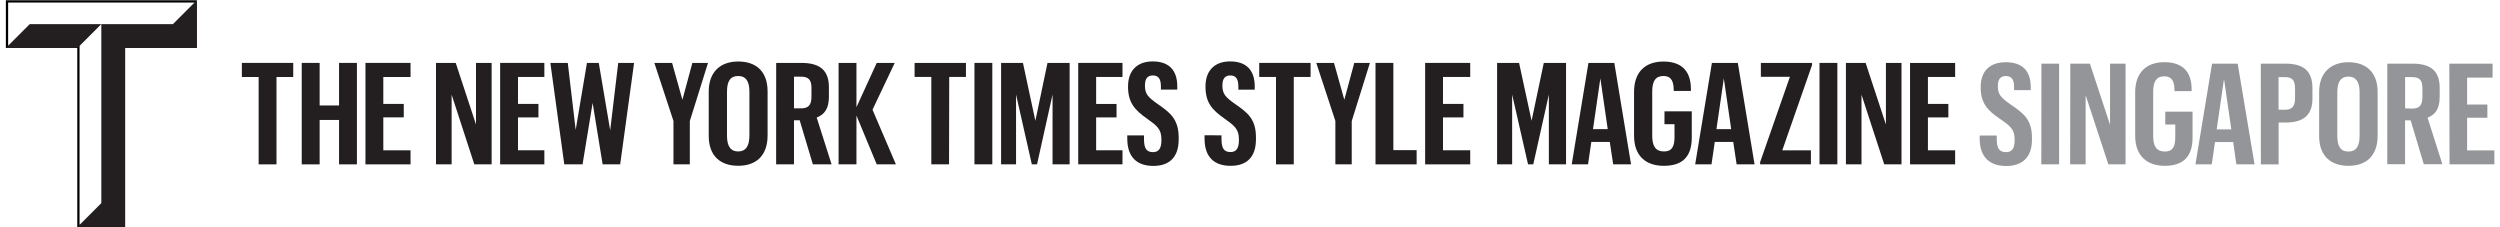 <svg id="Layer_1" data-name="Layer 1" xmlns="http://www.w3.org/2000/svg" viewBox="0 0 550 50"><defs><style>.cls-1{fill:#231f20;}.cls-2{fill:#939598;}</style></defs><title>LOGO_BLACK</title><path d="M42.79.56v9.5H27V49.44h-9.5V10.06H1.79V.56h41m.5-.5h-42v10.5H17V49.94h10.5V10.56H43.29V.06Z"/><polygon class="cls-1" points="66.38 13.84 70.32 13.84 70.32 23.2 74.59 23.2 74.59 13.84 78.52 13.84 78.52 36.16 74.59 36.16 74.59 26.39 70.32 26.39 70.32 36.16 66.38 36.16 66.38 13.84"/><polygon class="cls-1" points="80.4 13.84 90.32 13.84 90.32 16.94 84.33 16.94 84.33 22.86 88.83 22.86 88.83 25.82 84.33 25.82 84.33 33.07 90.32 33.07 90.32 36.16 80.4 36.16 80.4 13.84"/><polygon class="cls-1" points="56.9 36.16 60.83 36.16 60.83 16.94 64.51 16.94 64.51 13.84 53.21 13.84 53.21 16.94 56.9 16.94 56.9 36.16"/><polygon class="cls-1" points="212.51 13.84 201.21 13.84 201.21 16.93 204.89 16.93 204.89 36.15 208.79 36.15 208.83 16.93 212.51 16.93 212.51 13.84"/><rect class="cls-1" x="214.38" y="13.84" width="3.93" height="22.31"/><polygon class="cls-1" points="228.15 36.15 231.56 20.8 231.56 36.15 235.32 36.15 235.32 13.84 230.45 13.84 227.78 26.58 225.05 13.84 220.24 13.84 220.24 36.15 223.53 36.15 223.53 20.8 227 36.15 228.15 36.15"/><polygon class="cls-1" points="246.95 16.93 246.95 13.84 237.21 13.84 237.21 36.15 246.95 36.15 246.95 33.06 241.15 33.06 241.15 25.83 245.64 25.83 245.64 22.87 241.15 22.87 241.15 16.93 246.95 16.93"/><path class="cls-1" d="M254.67,22.87c-2.08-1.47-2.78-2.19-2.78-4v-.12c0-1.46.61-2.15,1.71-2.15s1.8.56,1.8,2.39v.72H259V19c0-3.72-2-5.49-5.4-5.49s-5.43,2-5.43,5.49v.1c0,3.49,1.49,5.11,4.17,7,2.14,1.53,3.17,2.28,3.17,4.52v.29c0,1.75-.61,2.56-1.83,2.56-1.43,0-2-.78-2-2.87v-.81H248v.71c0,4.15,2.2,6,5.73,6s5.58-1.9,5.58-5.84V30.2C259.27,26.11,257.35,24.74,254.67,22.87Z"/><polygon class="cls-1" points="99.36 20.83 104.35 36.16 108.16 36.16 108.16 13.84 104.72 13.84 104.72 27.39 100.26 13.84 95.92 13.84 95.92 36.16 99.36 36.16 99.36 20.83"/><polygon class="cls-1" points="119.76 33.06 113.96 33.06 113.96 25.83 118.46 25.83 118.46 22.86 113.96 22.86 113.96 16.93 119.76 16.93 119.76 13.84 110.03 13.84 110.03 36.16 119.76 36.16 119.76 33.06"/><polygon class="cls-1" points="128.16 36.16 130.38 22.65 132.58 36.16 136.44 36.16 139.5 13.84 136.01 13.84 134.24 28.66 131.73 13.84 129.13 13.84 126.65 28.57 124.91 13.84 121.08 13.84 124.14 36.16 128.16 36.16"/><path class="cls-1" d="M162.41,36.47c3.93,0,6.46-2.21,6.46-6.68V20.11c0-4.46-2.59-6.58-6.46-6.58s-6.49,2.22-6.49,6.62v9.74C155.92,34.28,158.45,36.47,162.41,36.47Zm-2.47-16.32c0-2.34.78-3.43,2.47-3.43s2.46,1.18,2.46,3.43v9.67c0,2.31-.81,3.5-2.46,3.5s-2.47-1.12-2.47-3.46Z"/><path class="cls-1" d="M170.75,36.16h3.93v-9.7h1.25l2.9,9.7h4.12l-3.28-10.3c1.68-.66,2.69-1.9,2.69-4.59V19.21c0-3.62-1.84-5.37-6.05-5.37h-5.55Zm3.93-19.29h1.53c1.59,0,2.31.63,2.31,2.41v2c0,1.87-.69,2.56-2.31,2.56h-1.53Z"/><polygon class="cls-1" points="188.42 25.42 192.88 36.16 197.1 36.16 191.95 24.14 196.84 13.84 192.88 13.84 188.42 23.58 188.42 13.84 184.49 13.84 184.49 36.16 188.42 36.16 188.42 25.42"/><polygon class="cls-1" points="148.16 36.16 151.76 36.16 151.76 26.64 155.76 13.84 152.32 13.84 150.13 21.95 147.86 13.84 143.96 13.84 148.16 26.61 148.16 36.16"/><path class="cls-1" d="M265,29.76v.72c0,4.15,2.19,6,5.73,6s5.58-1.9,5.58-5.84V30.2c0-4.09-1.92-5.46-4.6-7.33-2.07-1.47-2.78-2.19-2.78-4v-.12c0-1.46.61-2.15,1.71-2.15s1.8.56,1.8,2.4v.72h3.6V19c0-3.71-2-5.49-5.4-5.49s-5.43,2-5.43,5.49v.09c0,3.5,1.49,5.12,4.18,7,2.13,1.53,3.17,2.28,3.17,4.52v.28c0,1.75-.61,2.56-1.83,2.56-1.43,0-2-.78-2-2.87v-.81Z"/><polygon class="cls-1" points="284.63 36.16 284.63 16.93 288.33 16.93 288.33 13.84 277.03 13.84 277.03 16.93 280.72 16.93 280.72 36.16 284.63 36.16"/><polygon class="cls-1" points="297.38 36.16 297.38 26.64 301.38 13.84 297.94 13.84 295.75 21.95 293.48 13.84 289.58 13.84 293.78 26.61 293.78 36.16 297.38 36.16"/><polygon class="cls-1" points="306.54 13.84 302.61 13.84 302.61 36.16 311.66 36.16 311.66 33.03 306.54 33.03 306.54 13.84"/><polygon class="cls-1" points="317.46 25.83 321.96 25.83 321.96 22.86 317.46 22.86 317.46 16.93 323.45 16.93 323.45 13.84 313.53 13.84 313.53 36.16 323.45 36.16 323.45 33.06 317.46 33.06 317.46 25.83"/><polygon class="cls-1" points="336.95 26.57 334.2 13.85 329.36 13.85 329.36 36.16 332.67 36.16 332.67 20.8 336.17 36.16 337.32 36.16 340.75 20.8 340.75 36.16 344.53 36.16 344.53 13.85 339.63 13.85 336.95 26.57"/><path class="cls-1" d="M349.46,13.84l-3.68,22.31h3.59l.72-4.93h4.06l.75,4.93h3.93l-3.68-22.31Zm1,14.57,1.62-11.17,1.62,11.17Z"/><path class="cls-1" d="M366.18,27.33h2.21v2.84c0,2.15-.62,3.15-2.31,3.15-1.84,0-2.59-1.16-2.59-3.47V20.12c0-2.34.78-3.4,2.47-3.4,1.37,0,2.19.72,2.25,2.81V20H372v-.37c0-4.49-2.56-6.09-6.05-6.09-3.87,0-6.46,2.19-6.46,6.68v9.61c0,4.4,2.5,6.65,6.55,6.65s6.15-1.94,6.15-6.24V24.49h-6Z"/><path class="cls-1" d="M376.62,13.84l-3.68,22.31h3.59l.72-4.93h4.06l.75,4.93H386l-3.68-22.31Zm1,14.57,1.62-11.17,1.62,11.17Z"/><polygon class="cls-1" points="387.39 16.9 393.78 16.9 387.23 35.66 387.23 36.16 398.4 36.16 398.4 33.07 392.1 33.07 398.65 14.31 398.65 13.85 387.39 13.85 387.39 16.9"/><rect class="cls-1" x="400.29" y="13.84" width="3.93" height="22.31"/><polygon class="cls-1" points="414.9 27.39 410.44 13.85 406.1 13.85 406.1 36.16 409.53 36.16 409.53 20.83 414.53 36.16 418.33 36.16 418.33 13.85 414.9 13.85 414.9 27.39"/><polygon class="cls-1" points="420.21 36.16 430.13 36.16 430.13 33.07 424.14 33.07 424.14 25.83 428.64 25.83 428.64 22.86 424.14 22.86 424.14 16.93 430.13 16.93 430.13 13.85 420.21 13.85 420.21 36.16"/><polygon class="cls-1" points="38.04 5.31 22.29 5.31 22.29 44.69 17.04 49.94 27.54 49.94 27.54 10.56 43.29 10.56 43.29 0.06 38.04 5.31"/><polygon class="cls-1" points="6.54 5.31 1.29 10.56 17.04 10.56 22.29 5.31 6.54 5.31"/><path class="cls-2" d="M435.53,30.52v-.71h3.75v.81c0,2.08.62,2.85,2.08,2.85,1.24,0,1.86-.81,1.86-2.54v-.28c0-2.23-1.05-3-3.22-4.5-2.73-1.83-4.25-3.44-4.25-6.91v-.09c0-3.5,2-5.46,5.52-5.46s5.49,1.77,5.49,5.46v.68H443.1v-.71c0-1.83-.71-2.39-1.83-2.39s-1.74.68-1.74,2.14V19c0,1.8.71,2.51,2.82,4,2.73,1.86,4.68,3.22,4.68,7.29v.43c0,3.91-2.14,5.8-5.67,5.8S435.53,34.64,435.53,30.52Z"/><path class="cls-2" d="M449.11,14H453V36.16h-3.91Z"/><path class="cls-2" d="M455.47,14h4.31l4.43,13.46V14h3.41V36.16h-3.78l-5-15.22V36.16h-3.41Z"/><path class="cls-2" d="M476.36,24.57h6v5.71c0,4.28-2.17,6.2-6.11,6.2s-6.51-2.23-6.51-6.6V20.32c0-4.46,2.57-6.64,6.42-6.64,3.47,0,6,1.58,6,6v.37h-3.78v-.47c-.06-2.08-.87-2.79-2.23-2.79-1.67,0-2.45,1.05-2.45,3.38V29.9c0,2.29.74,3.44,2.57,3.44,1.67,0,2.29-1,2.29-3.13V27.39h-2.2Z"/><path class="cls-2" d="M491.3,31.26h-4l-.71,4.9H483L486.65,14h5.64L496,36.16H492Zm-3.63-2.79h3.22l-1.61-11.1Z"/><path class="cls-2" d="M497.38,14h5.36c4.22,0,6,1.74,6,5.43v2.26c0,3.63-2,5.27-5.92,5.27h-1.52v9.21h-3.91Zm5.33,10.14c1.52,0,2.2-.71,2.2-2.54V19.45c0-1.86-.68-2.48-2.2-2.48h-1.43v7.16Z"/><path class="cls-2" d="M510.21,29.93V20.26c0-4.37,2.67-6.57,6.45-6.57s6.42,2.11,6.42,6.54v9.61c0,4.43-2.51,6.64-6.42,6.64S510.21,34.3,510.21,29.93Zm8.9-.06V20.26c0-2.23-.81-3.41-2.45-3.41s-2.45,1.08-2.45,3.41V29.9c0,2.33.74,3.44,2.45,3.44S519.11,32.16,519.11,29.87Z"/><path class="cls-2" d="M525.21,14h5.52c4.19,0,6,1.74,6,5.33v2c0,2.67-1,3.91-2.67,4.56l3.26,10.23h-4.09l-2.88-9.64h-1.24v9.64h-3.91Zm5.43,9.89c1.61,0,2.29-.68,2.29-2.54v-2c0-1.77-.71-2.39-2.29-2.39h-1.52v6.88Z"/><path class="cls-2" d="M538.85,14h9.52v3.07h-5.61V23h4.46V25.9h-4.46v7.19h6v3.07h-9.86Z"/></svg>